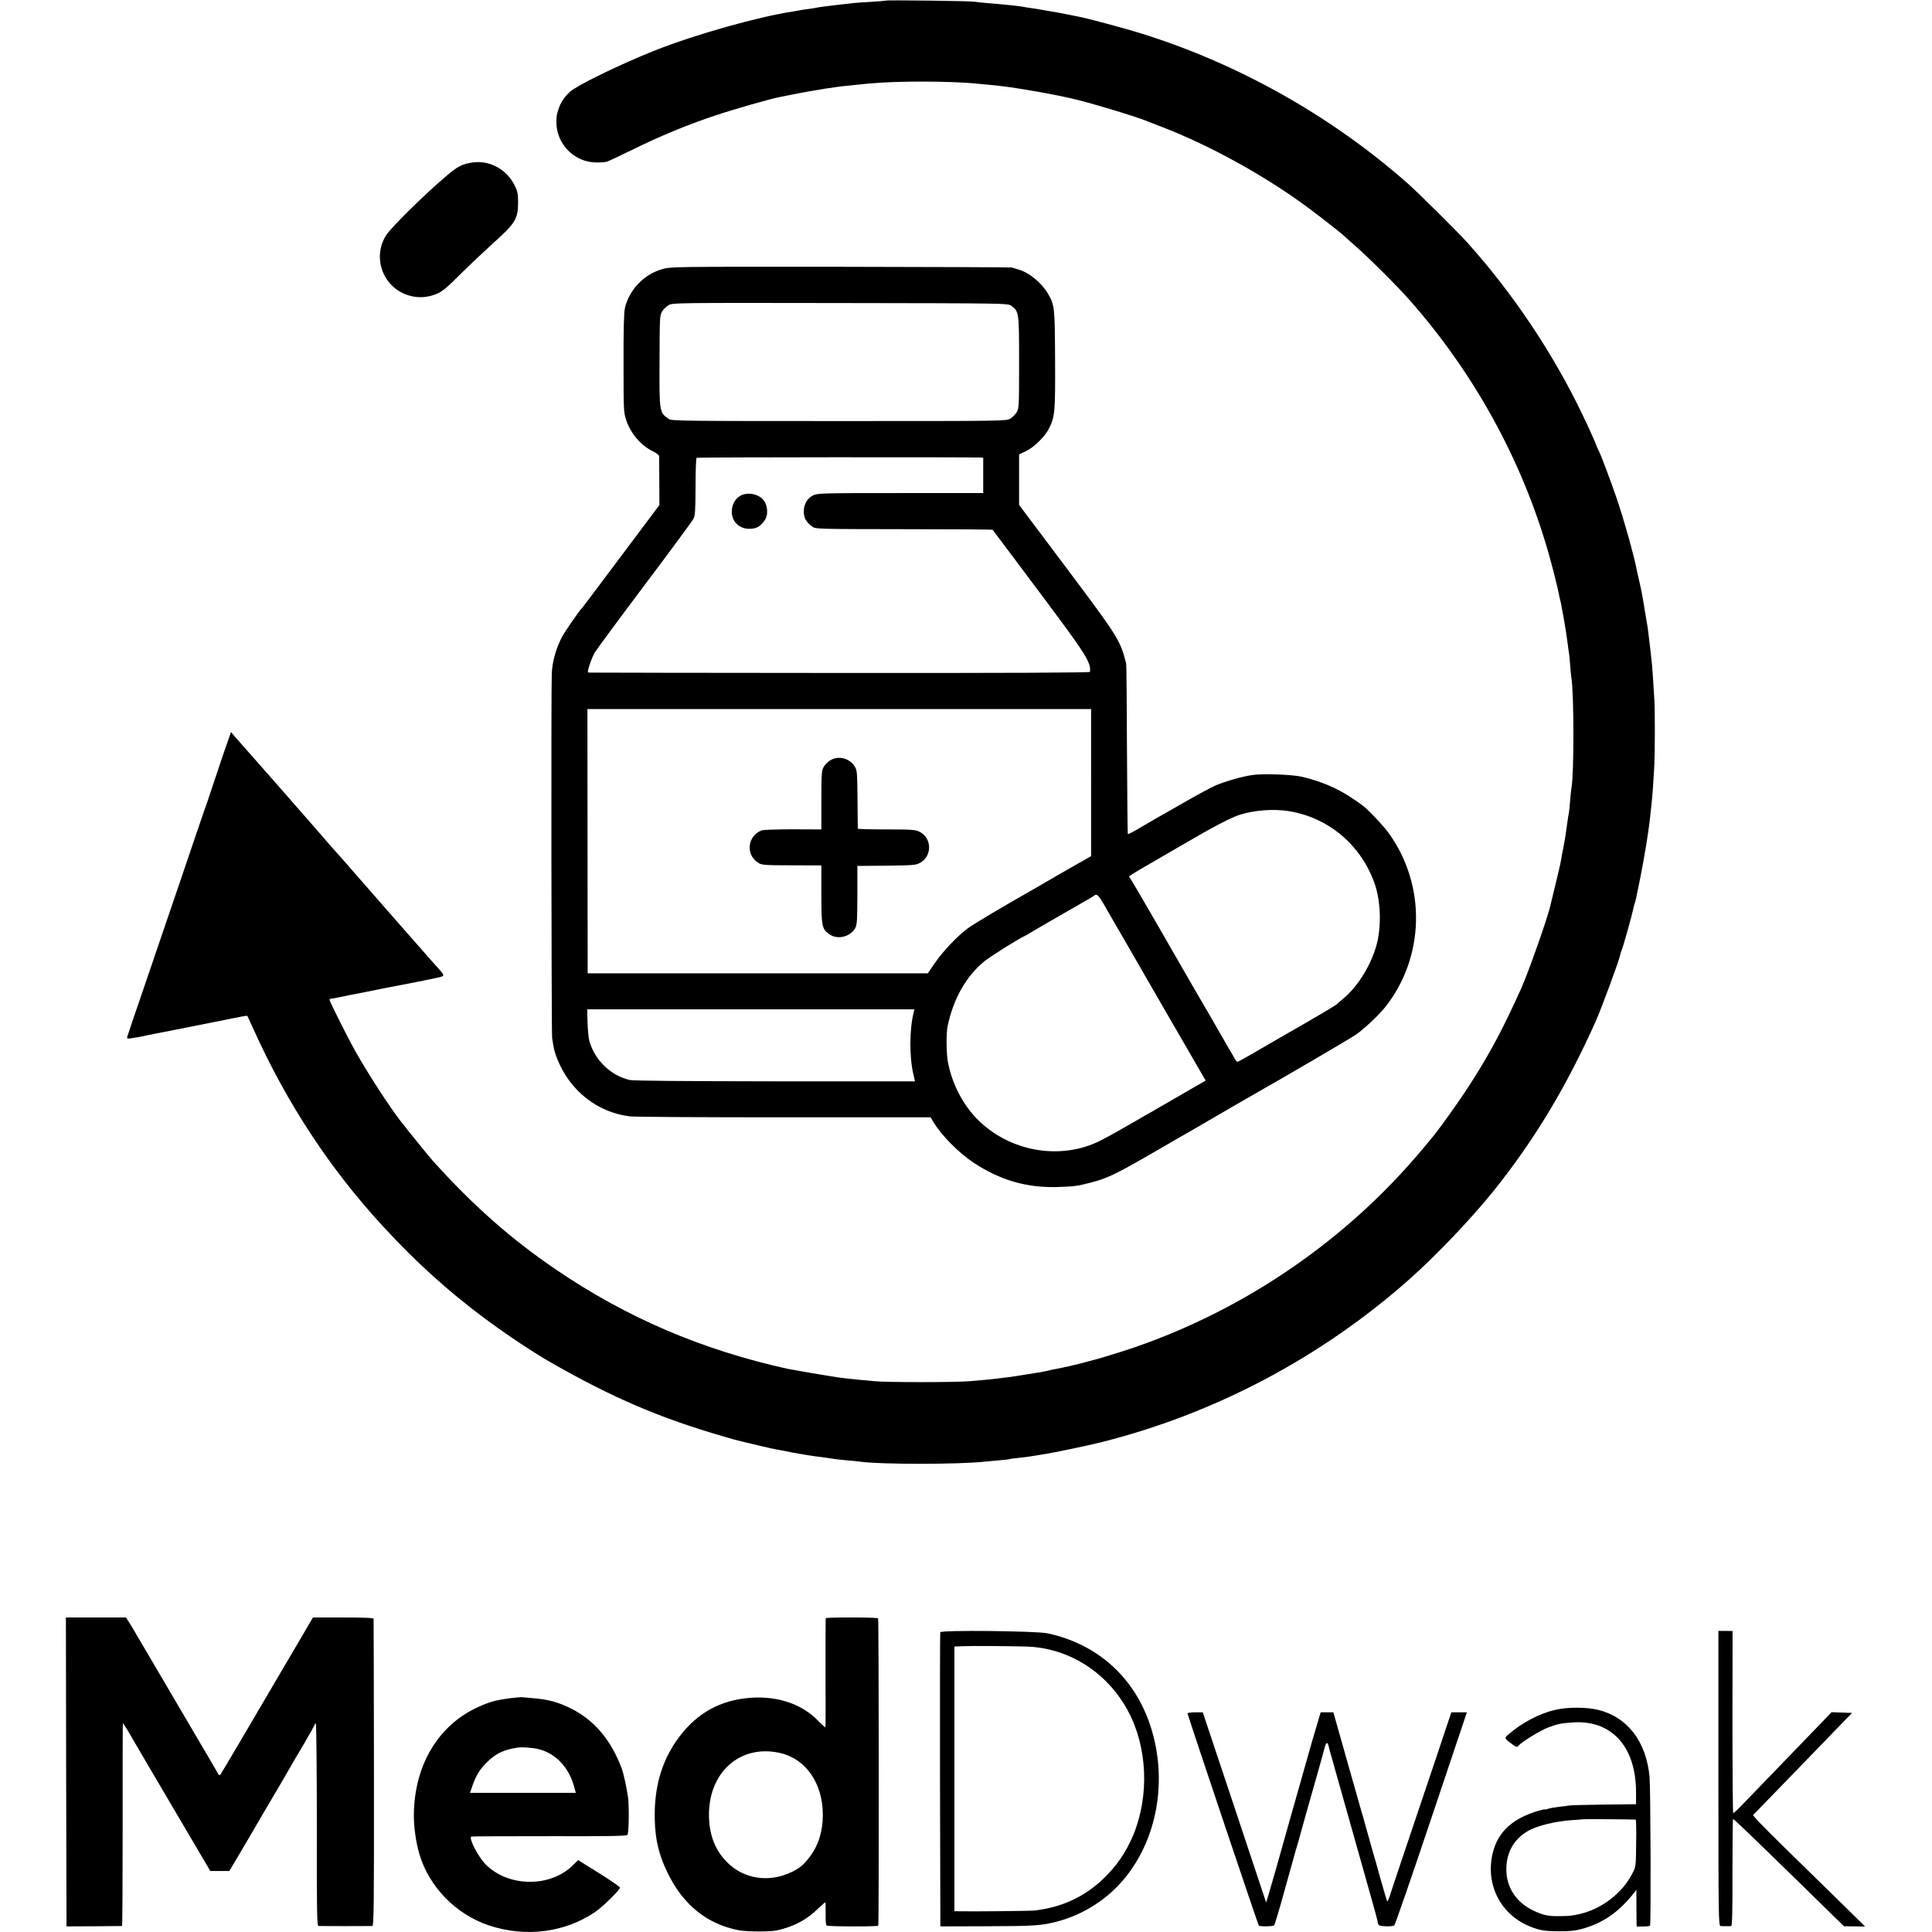 <?xml version="1.0" standalone="no"?>
<!DOCTYPE svg PUBLIC "-//W3C//DTD SVG 20010904//EN"
 "http://www.w3.org/TR/2001/REC-SVG-20010904/DTD/svg10.dtd">
<svg version="1.0" xmlns="http://www.w3.org/2000/svg"
 width="1583pt" height="1583pt" viewBox="0 0 1583 1583"
 preserveAspectRatio="xMidYMid meet">
<g transform="translate(0,1583) scale(0.1,-0.1)"
fill="#000000" stroke="none">
<path d="M7259 15825 c-2 -1 -56 -6 -119 -10 -63 -3 -128 -8 -145 -10 -16 -2
-57 -7 -90 -10 -107 -12 -202 -24 -225 -30 -8 -2 -37 -6 -65 -10 -27 -3 -57
-8 -65 -10 -8 -2 -31 -6 -51 -9 -277 -41 -801 -188 -1129 -318 -287 -114 -645
-288 -702 -342 -58 -55 -85 -103 -105 -186 -2 -8 -4 -34 -4 -57 -3 -180 146
-333 324 -334 36 -1 76 2 89 6 13 4 104 46 203 95 238 117 458 208 690 285
158 53 443 134 529 151 11 2 44 8 71 14 97 20 245 46 306 55 25 3 57 8 70 10
13 2 44 7 69 9 85 9 155 16 205 21 222 22 658 22 885 0 19 -2 67 -6 105 -10
39 -3 85 -8 103 -11 17 -2 49 -6 70 -9 118 -17 301 -49 407 -71 38 -9 78 -17
87 -19 128 -27 545 -152 633 -190 17 -7 68 -27 115 -45 393 -151 844 -400
1200 -663 99 -74 278 -214 295 -232 6 -6 44 -40 85 -76 100 -86 337 -321 442
-439 528 -595 924 -1310 1142 -2068 34 -117 79 -296 90 -355 2 -15 7 -35 10
-45 5 -18 6 -22 32 -167 16 -94 18 -108 29 -190 3 -27 8 -59 10 -70 2 -11 7
-56 10 -100 3 -44 8 -91 10 -105 22 -130 23 -792 1 -905 -2 -11 -7 -58 -11
-105 -3 -47 -8 -92 -10 -100 -2 -8 -7 -35 -10 -60 -3 -25 -8 -56 -10 -70 -2
-14 -7 -45 -10 -70 -4 -25 -11 -65 -16 -90 -6 -25 -13 -63 -16 -85 -3 -22 -23
-112 -45 -200 -22 -88 -41 -169 -44 -181 -16 -84 -179 -546 -238 -679 -144
-319 -248 -517 -399 -755 -104 -165 -292 -428 -362 -506 -5 -7 -28 -33 -50
-60 -617 -739 -1445 -1309 -2360 -1624 -102 -35 -308 -98 -337 -104 -7 -2 -33
-8 -58 -15 -25 -7 -52 -15 -60 -16 -8 -2 -44 -10 -80 -19 -36 -8 -81 -18 -100
-21 -19 -3 -51 -10 -70 -15 -19 -5 -51 -11 -70 -14 -19 -3 -75 -12 -125 -20
-49 -8 -112 -18 -140 -21 -27 -3 -68 -8 -90 -11 -51 -6 -96 -11 -220 -21 -122
-10 -684 -10 -780 0 -38 4 -97 10 -130 12 -33 3 -76 8 -95 10 -19 3 -55 7 -80
10 -44 6 -366 61 -405 69 -705 156 -1321 420 -1900 814 -369 251 -678 524
-1007 889 -29 32 -197 239 -266 328 -90 115 -263 382 -367 566 -55 96 -215
414 -215 427 0 5 6 9 13 9 6 0 46 7 87 16 41 9 100 21 130 26 30 6 66 13 80
16 63 13 183 37 208 41 72 13 332 65 374 75 53 12 53 15 3 71 -17 18 -80 89
-140 158 -61 69 -124 141 -141 160 -17 19 -132 150 -254 290 -210 241 -332
380 -355 404 -6 6 -37 42 -70 81 -61 70 -112 129 -130 149 -9 10 -172 196
-246 281 -42 48 -197 224 -260 295 -32 36 -68 78 -82 93 l-24 29 -52 -149
c-28 -81 -53 -155 -55 -163 -4 -13 -59 -176 -74 -220 -3 -8 -6 -19 -8 -25 -2
-5 -17 -50 -35 -100 -17 -49 -105 -306 -194 -570 -90 -264 -223 -653 -295
-865 -73 -212 -134 -393 -137 -404 -5 -16 -1 -18 33 -13 43 6 76 12 144 27 25
5 56 12 70 14 14 3 117 23 230 45 113 23 216 43 230 46 14 2 81 16 149 30 68
14 125 24 127 22 1 -1 25 -52 53 -114 273 -605 627 -1143 1060 -1612 272 -295
533 -531 836 -756 173 -129 402 -281 543 -361 502 -287 890 -453 1411 -604 41
-12 81 -23 90 -26 9 -2 32 -8 51 -13 60 -15 264 -63 290 -67 14 -2 36 -7 50
-9 82 -17 89 -18 190 -35 55 -9 81 -13 175 -25 28 -4 61 -9 75 -11 14 -2 56
-6 95 -10 38 -3 80 -7 93 -9 160 -25 828 -25 1042 0 19 2 68 6 109 10 41 3 77
8 80 9 3 2 35 7 71 10 66 7 115 14 160 22 14 2 41 7 60 10 81 12 344 68 455
95 934 233 1809 695 2535 1339 218 194 501 490 686 720 333 414 599 855 840
1395 50 114 191 495 200 544 3 14 7 28 10 33 10 16 89 298 100 357 3 14 7 28
9 31 8 13 73 344 93 475 25 155 28 182 46 358 6 48 15 187 21 297 5 97 6 456
0 540 -11 178 -17 268 -20 295 -2 17 -7 57 -10 90 -4 33 -8 71 -10 85 -2 14
-6 48 -9 75 -3 28 -8 61 -11 75 -4 23 -9 53 -21 125 -2 17 -6 41 -9 55 -3 14
-7 40 -10 57 -3 18 -12 63 -21 100 -9 38 -18 79 -21 93 -20 112 -103 409 -166
595 -49 144 -136 375 -147 390 -4 6 -17 37 -30 70 -13 33 -60 137 -106 232
-237 495 -566 987 -939 1403 -72 81 -398 404 -483 480 -626 555 -1394 988
-2189 1235 -126 40 -450 127 -517 139 -12 2 -59 12 -106 21 -47 9 -98 19 -115
21 -16 3 -52 9 -80 14 -27 5 -70 12 -95 15 -25 3 -52 8 -60 10 -20 5 -166 20
-295 30 -38 3 -83 8 -100 11 -33 6 -721 15 -726 9z"/>
<path d="M3849 14495 c-70 -14 -103 -32 -186 -102 -175 -147 -455 -423 -499
-490 -83 -130 -64 -301 46 -411 86 -86 216 -118 330 -83 77 24 99 41 248 190
70 69 188 180 262 247 170 152 195 193 195 323 0 74 -4 94 -29 143 -68 138
-219 214 -367 183z"/>
<path d="M5423 13624 c-148 -43 -269 -170 -303 -319 -8 -33 -12 -187 -11 -450
0 -382 1 -403 21 -465 37 -111 120 -209 218 -257 30 -14 52 -32 53 -42 0 -9 1
-102 1 -208 l1 -191 -314 -419 c-172 -230 -315 -420 -319 -423 -17 -14 -140
-192 -163 -235 -51 -95 -82 -206 -86 -305 -6 -128 -3 -2946 3 -2985 13 -89 19
-113 42 -172 104 -260 327 -437 594 -470 36 -5 605 -8 1265 -8 l1200 0 24 -40
c64 -106 205 -250 326 -330 220 -146 438 -209 695 -201 137 5 159 8 270 37
133 35 199 66 490 234 107 62 211 122 230 133 35 19 278 160 440 255 47 27
105 61 130 75 309 175 833 482 882 516 69 49 184 157 237 223 325 409 339 994
33 1422 -42 60 -171 197 -217 231 -167 124 -302 188 -495 235 -79 19 -331 28
-415 14 -84 -13 -229 -55 -300 -87 -33 -14 -150 -78 -260 -141 -110 -63 -213
-122 -230 -131 -16 -10 -73 -42 -125 -73 -52 -31 -96 -54 -99 -51 -2 2 -5 313
-7 692 -1 378 -4 696 -7 707 -49 191 -65 216 -491 784 l-386 514 0 207 0 207
52 24 c67 31 158 119 192 186 50 99 53 135 51 568 -2 433 -4 445 -59 540 -52
88 -154 172 -239 196 -23 7 -49 14 -57 17 -8 2 -640 5 -1404 6 -1388 1 -1389
1 -1463 -20z m2864 -300 c62 -46 63 -51 63 -464 0 -357 -1 -377 -20 -408 -11
-18 -34 -41 -52 -52 -33 -20 -53 -20 -1403 -20 -1272 0 -1373 1 -1395 17 -78
54 -78 53 -76 478 1 350 2 372 21 403 11 19 36 42 55 53 34 18 84 18 1407 16
1370 -2 1372 -2 1400 -23z m-256 -1243 l25 -1 0 -145 0 -145 -678 0 c-648 0
-680 -1 -716 -19 -49 -25 -76 -73 -76 -133 0 -52 19 -86 68 -122 27 -21 36
-21 751 -22 399 0 726 -2 728 -5 2 -2 173 -229 379 -505 389 -519 428 -581
419 -659 -1 -7 -688 -10 -2044 -9 -1123 1 -2049 2 -2059 3 -15 1 -15 6 2 61
10 33 30 80 44 105 15 24 198 273 408 552 210 279 390 523 399 541 15 28 17
66 18 264 0 137 4 234 9 237 8 5 2189 6 2323 2z m909 -2663 l0 -603 -97 -55
c-140 -80 -178 -101 -278 -160 -49 -29 -108 -62 -130 -75 -224 -127 -461 -268
-506 -302 -85 -63 -202 -186 -268 -282 l-59 -86 -1393 0 -1394 0 -1 1083 -1
1082 2064 0 2063 0 0 -602z m1613 -233 c332 -51 602 -280 712 -600 48 -141 54
-342 16 -490 -44 -166 -152 -344 -270 -443 -31 -26 -58 -50 -61 -53 -5 -6
-189 -115 -270 -161 -54 -30 -263 -151 -419 -242 -62 -36 -117 -66 -122 -66
-5 0 -18 17 -29 38 -11 20 -30 53 -42 72 -12 19 -31 53 -43 75 -13 22 -71 123
-130 225 -59 102 -117 201 -128 220 -88 155 -474 823 -493 852 l-24 37 28 19
c15 10 81 49 147 87 66 38 201 116 300 174 224 131 367 205 436 226 117 37
273 48 392 30z m-1510 -762 c24 -43 54 -94 65 -113 11 -19 60 -105 110 -190
202 -351 442 -767 548 -949 l113 -195 -72 -41 c-40 -23 -148 -86 -242 -140
-93 -54 -183 -106 -200 -115 -16 -10 -91 -53 -165 -95 -74 -43 -167 -93 -207
-112 -354 -164 -798 -56 -1044 253 -89 112 -156 260 -182 401 -14 71 -15 241
-2 298 47 221 149 402 296 525 51 42 278 185 339 213 8 4 22 11 30 17 8 5 53
32 100 59 47 27 105 60 130 75 25 14 81 46 125 72 149 85 173 99 181 107 18
18 35 2 77 -70z m-1556 -885 c-36 -143 -37 -366 -3 -511 l13 -57 -1146 0
c-743 1 -1162 4 -1191 11 -155 35 -287 163 -331 319 -7 25 -13 93 -15 153 l-3
107 1341 0 1340 0 -5 -22z"/>
<path d="M6070 11770 c-46 -24 -73 -72 -74 -131 -1 -82 60 -142 144 -142 57 0
91 19 127 72 24 35 25 94 3 141 -29 65 -132 95 -200 60z"/>
<path d="M6802 9600 c-18 -11 -41 -34 -52 -52 -18 -31 -20 -51 -20 -274 l0
-240 -232 1 c-129 0 -244 -4 -258 -9 -119 -46 -132 -205 -23 -268 26 -16 60
-18 271 -18 l242 -1 0 -237 c0 -265 4 -286 69 -329 65 -44 166 -19 207 50 16
29 18 56 19 272 l0 240 239 2 c221 3 241 4 276 24 100 57 96 205 -8 255 -32
16 -67 18 -269 18 -128 0 -234 3 -234 6 -1 3 -2 111 -3 240 -2 222 -3 238 -23
270 -43 69 -133 91 -201 50z"/>
<path d="M542 1312 l3 -1266 225 1 c124 1 227 2 230 2 3 1 5 374 5 831 -1 456
0 830 2 830 4 0 43 -63 75 -120 21 -37 208 -355 595 -1012 l46 -78 78 0 78 0
88 148 c48 81 93 157 100 170 7 13 50 87 96 165 130 219 200 339 218 372 9 17
58 100 108 184 50 85 91 159 91 164 0 4 4 6 8 3 4 -3 8 -376 8 -830 -1 -727 1
-826 14 -827 19 -1 420 -1 440 0 13 1 15 147 14 1254 -1 688 -2 1257 -3 1263
-1 8 -76 11 -249 11 l-248 0 -114 -195 c-63 -108 -147 -250 -186 -316 -225
-385 -448 -763 -457 -774 -8 -11 -12 -10 -20 5 -6 10 -47 81 -92 158 -46 77
-92 156 -103 175 -11 19 -115 197 -232 395 -117 198 -224 380 -238 405 -14 25
-40 68 -57 96 l-33 51 -246 0 -246 0 2 -1265z"/>
<path d="M6766 2571 c-2 -3 -2 -204 -2 -446 1 -242 1 -443 -1 -447 -2 -3 -26
18 -55 48 -143 151 -363 219 -609 188 -233 -30 -413 -142 -556 -346 -126 -181
-185 -395 -178 -648 4 -167 34 -290 105 -435 127 -263 324 -421 585 -471 67
-12 261 -13 315 0 137 31 245 89 336 181 30 29 55 50 57 47 2 -4 2 -47 2 -95
-1 -52 2 -90 8 -94 15 -9 418 -10 423 -1 7 10 5 2508 -1 2518 -6 9 -424 10
-429 1z m-371 -1105 c211 -50 348 -251 347 -510 -1 -134 -37 -248 -108 -341
-50 -66 -80 -91 -149 -124 -185 -89 -391 -58 -529 82 -97 98 -146 224 -147
384 -2 357 261 585 586 509z"/>
<path d="M7704 2456 c-2 -6 -3 -551 -2 -1210 l3 -1200 357 1 c409 1 471 5 597
38 218 57 415 183 557 356 246 301 337 728 242 1134 -107 458 -424 774 -873
872 -91 20 -874 28 -881 9z m701 -117 c349 -9 666 -209 838 -529 159 -297 176
-693 42 -1017 -59 -140 -137 -254 -246 -358 -155 -148 -342 -234 -564 -259
-31 -4 -525 -9 -632 -6 l-23 0 0 1085 0 1084 78 3 c75 3 348 1 507 -3z"/>
<path d="M14080 1259 c0 -1144 1 -1209 18 -1210 20 -2 73 -2 87 0 8 1 11 141
10 437 0 240 2 437 5 439 5 3 128 -115 545 -522 127 -124 260 -255 297 -291
l67 -65 86 -1 87 -1 -224 220 c-124 121 -332 325 -463 453 -131 128 -235 236
-231 240 15 15 482 497 516 532 19 20 94 97 165 171 l130 134 -84 3 -84 3 -65
-68 c-36 -37 -176 -183 -312 -323 -136 -140 -287 -297 -335 -347 -48 -51 -90
-91 -94 -89 -3 2 -6 339 -6 748 l1 744 -58 1 -58 0 0 -1208z"/>
<path d="M4175 1915 c-111 -15 -159 -28 -249 -68 -329 -145 -528 -471 -535
-877 -2 -99 16 -233 45 -331 79 -268 299 -494 567 -584 302 -101 621 -61 872
108 63 43 205 182 205 201 0 6 -77 59 -171 118 l-172 107 -44 -43 c-185 -183
-527 -179 -713 7 -64 65 -144 221 -117 229 7 2 295 3 640 3 491 -1 630 1 638
11 12 14 15 243 4 314 -11 74 -36 188 -49 225 -88 236 -223 398 -415 495 -108
54 -190 76 -316 86 -38 3 -77 6 -85 8 -8 1 -55 -3 -105 -9z m196 -409 c160
-20 287 -142 334 -318 l13 -48 -433 0 -434 0 18 53 c31 89 61 139 120 197 64
64 122 95 212 114 60 12 84 12 170 2z"/>
<path d="M12738 1819 c-127 -30 -267 -104 -377 -199 -37 -32 -38 -31 30 -82
33 -24 39 -26 50 -12 26 31 184 128 245 150 81 30 101 34 202 41 320 22 520
-202 517 -581 l0 -89 -265 -3 c-146 -2 -274 -5 -285 -8 -11 -2 -49 -7 -85 -11
-35 -4 -74 -11 -87 -16 -13 -5 -23 -7 -23 -4 0 2 -24 -3 -52 -11 -215 -63
-334 -172 -377 -346 -64 -263 69 -516 321 -609 73 -27 109 -32 218 -33 116 0
160 6 251 38 134 47 248 130 351 256 l36 45 0 -110 c0 -60 1 -128 1 -150 l1
-40 52 0 c29 0 55 3 58 7 8 10 4 1133 -4 1218 -27 289 -179 489 -417 549 -99
25 -258 25 -361 0z m664 -898 c4 0 6 -88 4 -193 -2 -192 -2 -193 -32 -250 -81
-158 -246 -286 -424 -329 -66 -16 -85 -18 -171 -19 -92 -2 -133 7 -214 45
-155 73 -236 213 -221 377 11 125 75 221 185 281 70 39 223 75 344 83 56 4
103 7 104 8 2 2 414 -1 425 -3z"/>
<path d="M9730 1791 c0 -11 578 -1733 584 -1738 9 -10 118 -8 126 2 6 8 49
153 85 285 19 70 78 281 85 305 12 37 50 172 55 194 2 9 32 113 65 231 53 186
94 330 103 365 2 6 9 34 17 63 15 58 26 66 36 25 3 -16 17 -66 31 -113 13 -47
26 -92 28 -100 2 -8 52 -184 110 -390 58 -206 108 -382 110 -390 2 -8 31 -111
64 -228 34 -117 61 -220 61 -228 0 -8 6 -17 13 -20 28 -10 108 -10 121 0 7 6
144 401 304 879 l291 867 -64 0 -63 0 -38 -112 c-20 -62 -131 -392 -246 -733
-115 -341 -211 -627 -213 -635 -6 -28 -26 -73 -29 -69 -2 2 -27 87 -56 189
-28 102 -55 199 -61 215 -5 17 -27 95 -49 175 -22 80 -46 165 -54 190 -7 25
-60 210 -117 412 l-104 368 -52 0 -52 0 -26 -87 c-34 -114 -53 -180 -65 -223
-6 -19 -71 -251 -146 -515 -132 -470 -154 -547 -191 -672 l-19 -61 -259 779
-260 779 -62 0 c-35 0 -63 -4 -63 -9z"/>
</g>
</svg>
